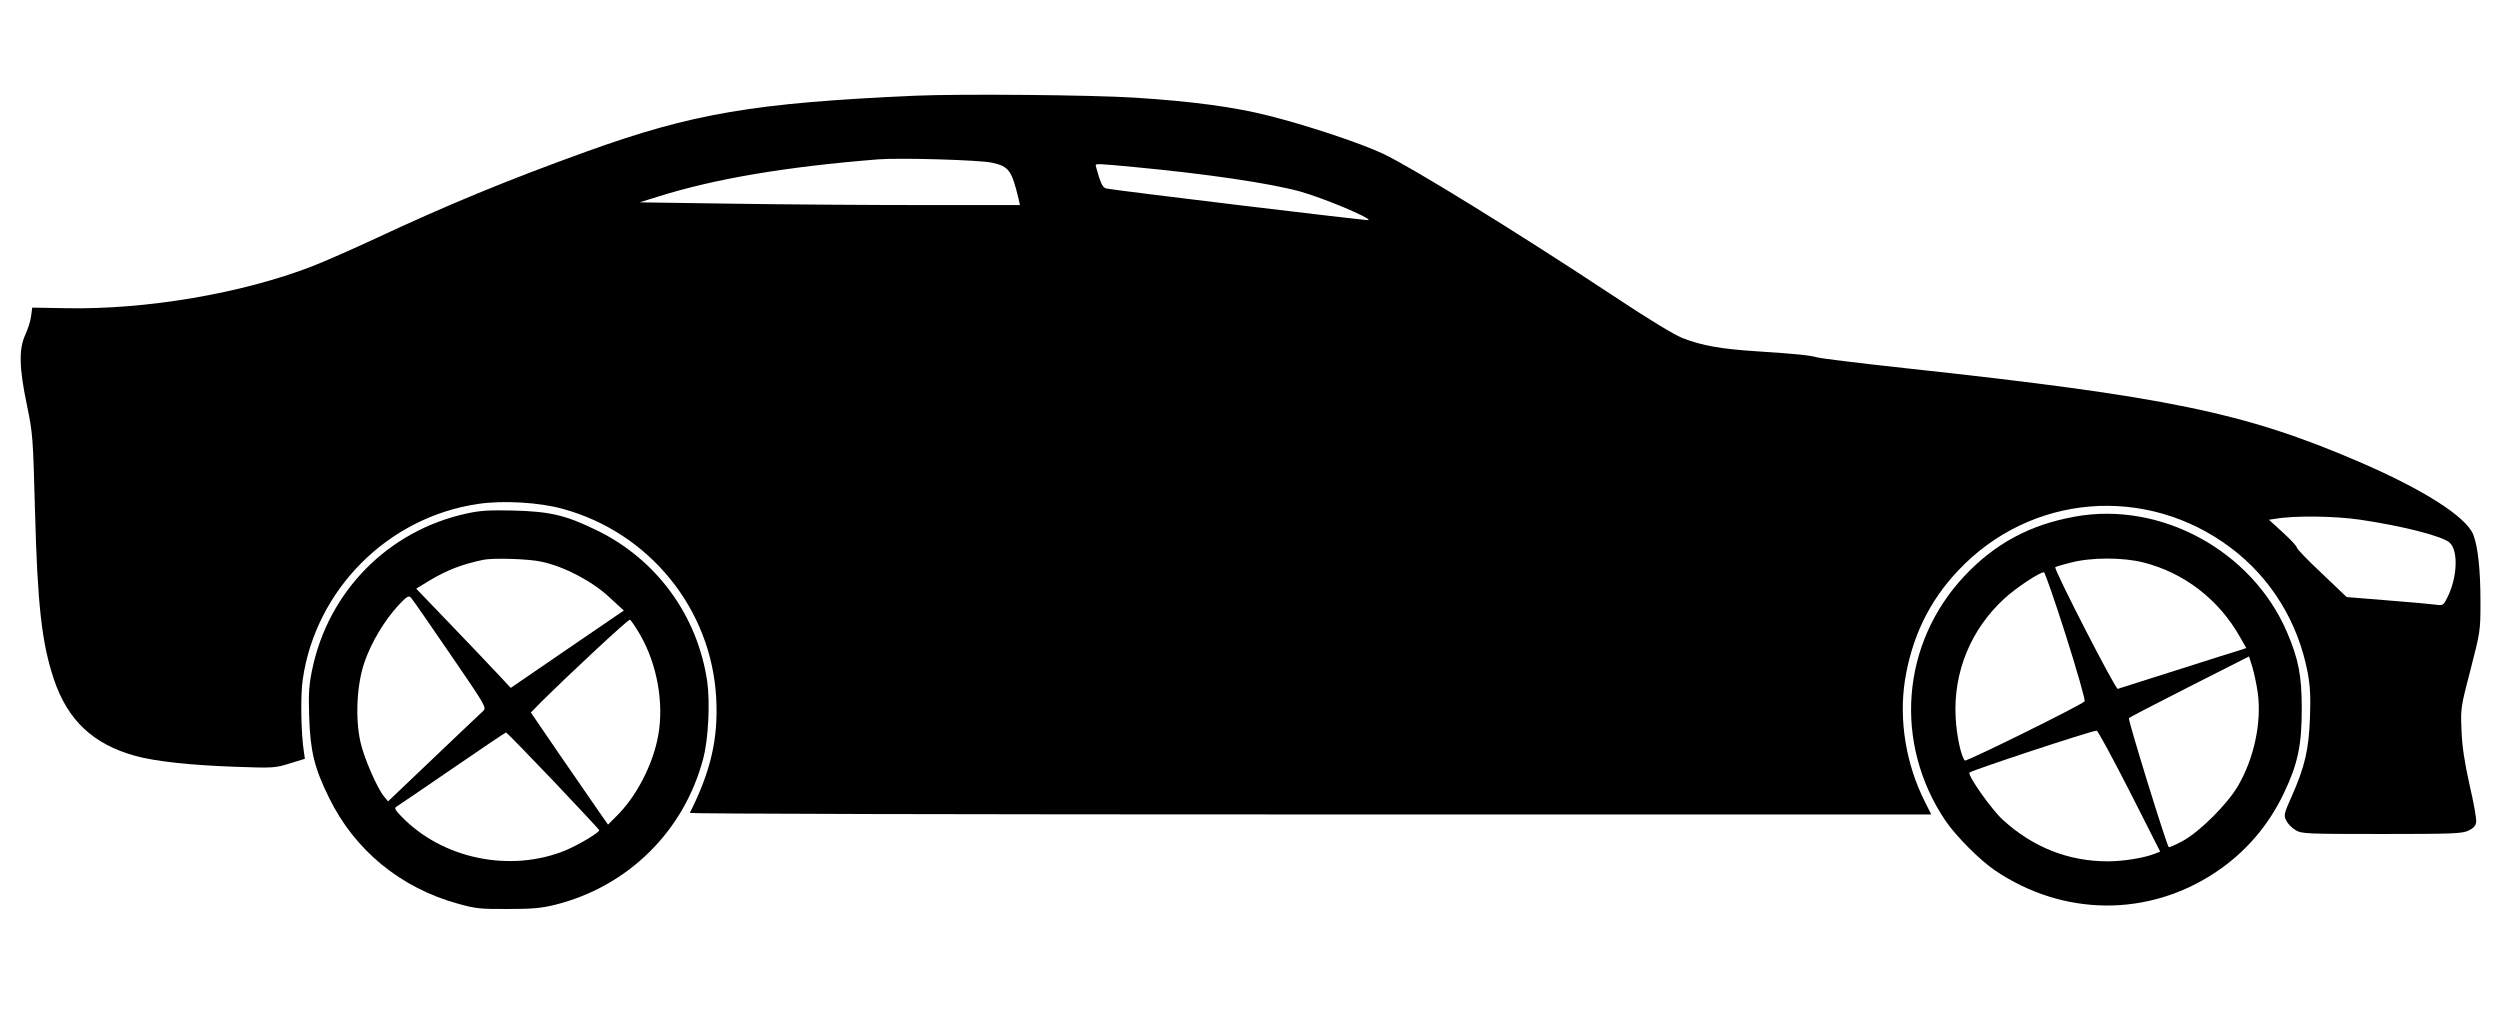 <?xml version="1.0" standalone="no"?>
<!DOCTYPE svg PUBLIC "-//W3C//DTD SVG 20010904//EN"
 "http://www.w3.org/TR/2001/REC-SVG-20010904/DTD/svg10.dtd">
<svg version="1.0" xmlns="http://www.w3.org/2000/svg"
 width="1280pt" height="517pt" viewBox="0 0 1280 517"
 preserveAspectRatio="xMidYMid meet">
<g transform="translate(0,517) scale(0.1,-0.1)"
fill="#000000" stroke="none">
<path d="M4687 4680 c-828 -37 -1140 -90 -1687 -287 -404 -146 -707 -271
-1073 -442 -120 -56 -268 -121 -330 -145 -357 -138 -848 -222 -1257 -214
l-175 3 -6 -45 c-3 -25 -17 -67 -30 -95 -33 -72 -31 -170 9 -360 30 -146 31
-161 41 -535 13 -491 35 -683 97 -868 70 -209 200 -332 416 -392 102 -28 282
-48 515 -56 191 -7 202 -6 276 17 l78 24 -5 35 c-15 93 -18 292 -6 371 67 462
437 832 899 899 124 19 313 8 431 -25 445 -121 763 -513 787 -970 11 -207 -28
-374 -135 -587 -2 -5 1427 -8 3176 -8 l3180 0 -34 68 c-95 189 -132 413 -101
617 35 221 124 407 273 564 370 393 963 442 1396 116 206 -155 345 -381 394
-642 12 -66 15 -122 11 -228 -6 -163 -26 -249 -92 -399 -42 -94 -43 -100 -29
-128 8 -16 29 -38 47 -48 30 -19 53 -20 442 -20 370 0 413 2 445 18 25 12 36
25 38 44 2 16 -13 101 -34 190 -26 118 -38 195 -41 278 -5 113 -4 119 46 311
50 194 51 199 51 347 0 165 -13 284 -37 345 -37 92 -257 232 -588 374 -583
251 -981 333 -2320 478 -231 25 -433 50 -450 55 -39 11 -105 18 -305 31 -188
12 -285 29 -385 68 -44 17 -180 100 -365 223 -475 314 -1022 652 -1169 721
-114 54 -397 148 -591 196 -171 43 -383 72 -680 91 -220 14 -888 20 -1123 10z
m392 -343 c87 -19 101 -39 137 -189 l6 -28 -489 0 c-269 0 -708 3 -974 7
l-484 7 90 28 c290 92 655 154 1130 192 113 9 521 -3 584 -17z m726 -22 c373
-35 696 -83 850 -125 119 -33 363 -135 352 -147 -4 -4 -1298 152 -1343 162
-14 3 -25 20 -37 58 -9 30 -17 57 -17 60 0 10 13 9 195 -8z m6280 -1806 c222
-33 423 -85 458 -118 45 -43 38 -181 -13 -281 -20 -40 -23 -41 -58 -36 -20 3
-131 13 -247 22 l-210 17 -127 121 c-71 66 -128 126 -128 132 0 7 -32 42 -71
77 l-72 66 34 5 c99 17 304 14 434 -5z"/>
<path d="M2390 2541 c-402 -87 -709 -398 -792 -801 -16 -78 -19 -121 -15 -240
6 -177 26 -261 102 -415 131 -268 366 -461 660 -542 89 -25 117 -28 255 -27
127 0 171 4 244 22 373 94 660 378 757 750 26 100 35 284 20 393 -50 338 -259
625 -566 774 -158 77 -237 96 -425 101 -125 3 -172 0 -240 -15z m383 -247
c117 -25 261 -101 347 -182 l74 -68 -290 -198 -289 -198 -70 75 c-38 41 -147
155 -242 254 l-172 179 67 41 c92 55 165 83 277 107 52 10 232 5 298 -10z
m-468 -473 c181 -264 187 -274 169 -291 -11 -9 -124 -118 -253 -240 l-234
-223 -20 24 c-36 43 -105 202 -122 282 -27 123 -18 296 22 409 35 101 101 210
172 288 44 47 53 52 65 40 8 -8 98 -138 201 -289z m973 98 c87 -151 122 -350
92 -515 -27 -150 -113 -314 -213 -412 l-44 -44 -55 79 c-30 43 -119 172 -198
287 l-142 208 53 54 c162 160 445 423 454 421 6 -2 29 -37 53 -78z m-447 -745
c129 -136 235 -250 237 -254 4 -11 -106 -76 -175 -105 -282 -114 -629 -42
-838 175 -33 34 -37 43 -25 50 8 5 137 92 285 194 149 102 273 186 276 186 3
0 111 -111 240 -246z"/>
<path d="M10624 2525 c-230 -41 -410 -138 -566 -304 -324 -345 -364 -856 -98
-1252 55 -81 177 -203 255 -256 350 -236 784 -239 1129 -9 153 102 271 239
351 408 70 148 90 243 90 428 0 170 -16 254 -75 392 -178 417 -646 673 -1086
593z m351 -235 c209 -53 387 -191 494 -382 l32 -56 -33 -11 c-18 -5 -163 -51
-323 -102 -159 -50 -295 -94 -302 -96 -11 -5 -329 614 -320 623 2 2 37 13 78
23 103 28 269 28 374 1z m-397 -376 c57 -180 100 -330 95 -335 -22 -22 -606
-310 -613 -303 -19 20 -42 126 -47 219 -13 232 77 453 250 611 60 55 179 134
202 134 5 0 56 -147 113 -326z m982 -293 c20 -150 -19 -334 -102 -476 -55 -93
-193 -231 -281 -280 -37 -20 -70 -35 -73 -32 -12 12 -210 653 -204 660 4 5
144 77 311 162 l304 154 17 -54 c9 -30 22 -90 28 -134z m-657 -501 l157 -310
-27 -11 c-57 -22 -161 -39 -241 -39 -202 0 -384 72 -538 213 -57 52 -177 222
-171 241 3 9 622 214 652 215 6 0 81 -139 168 -309z"/>
</g>
</svg>
